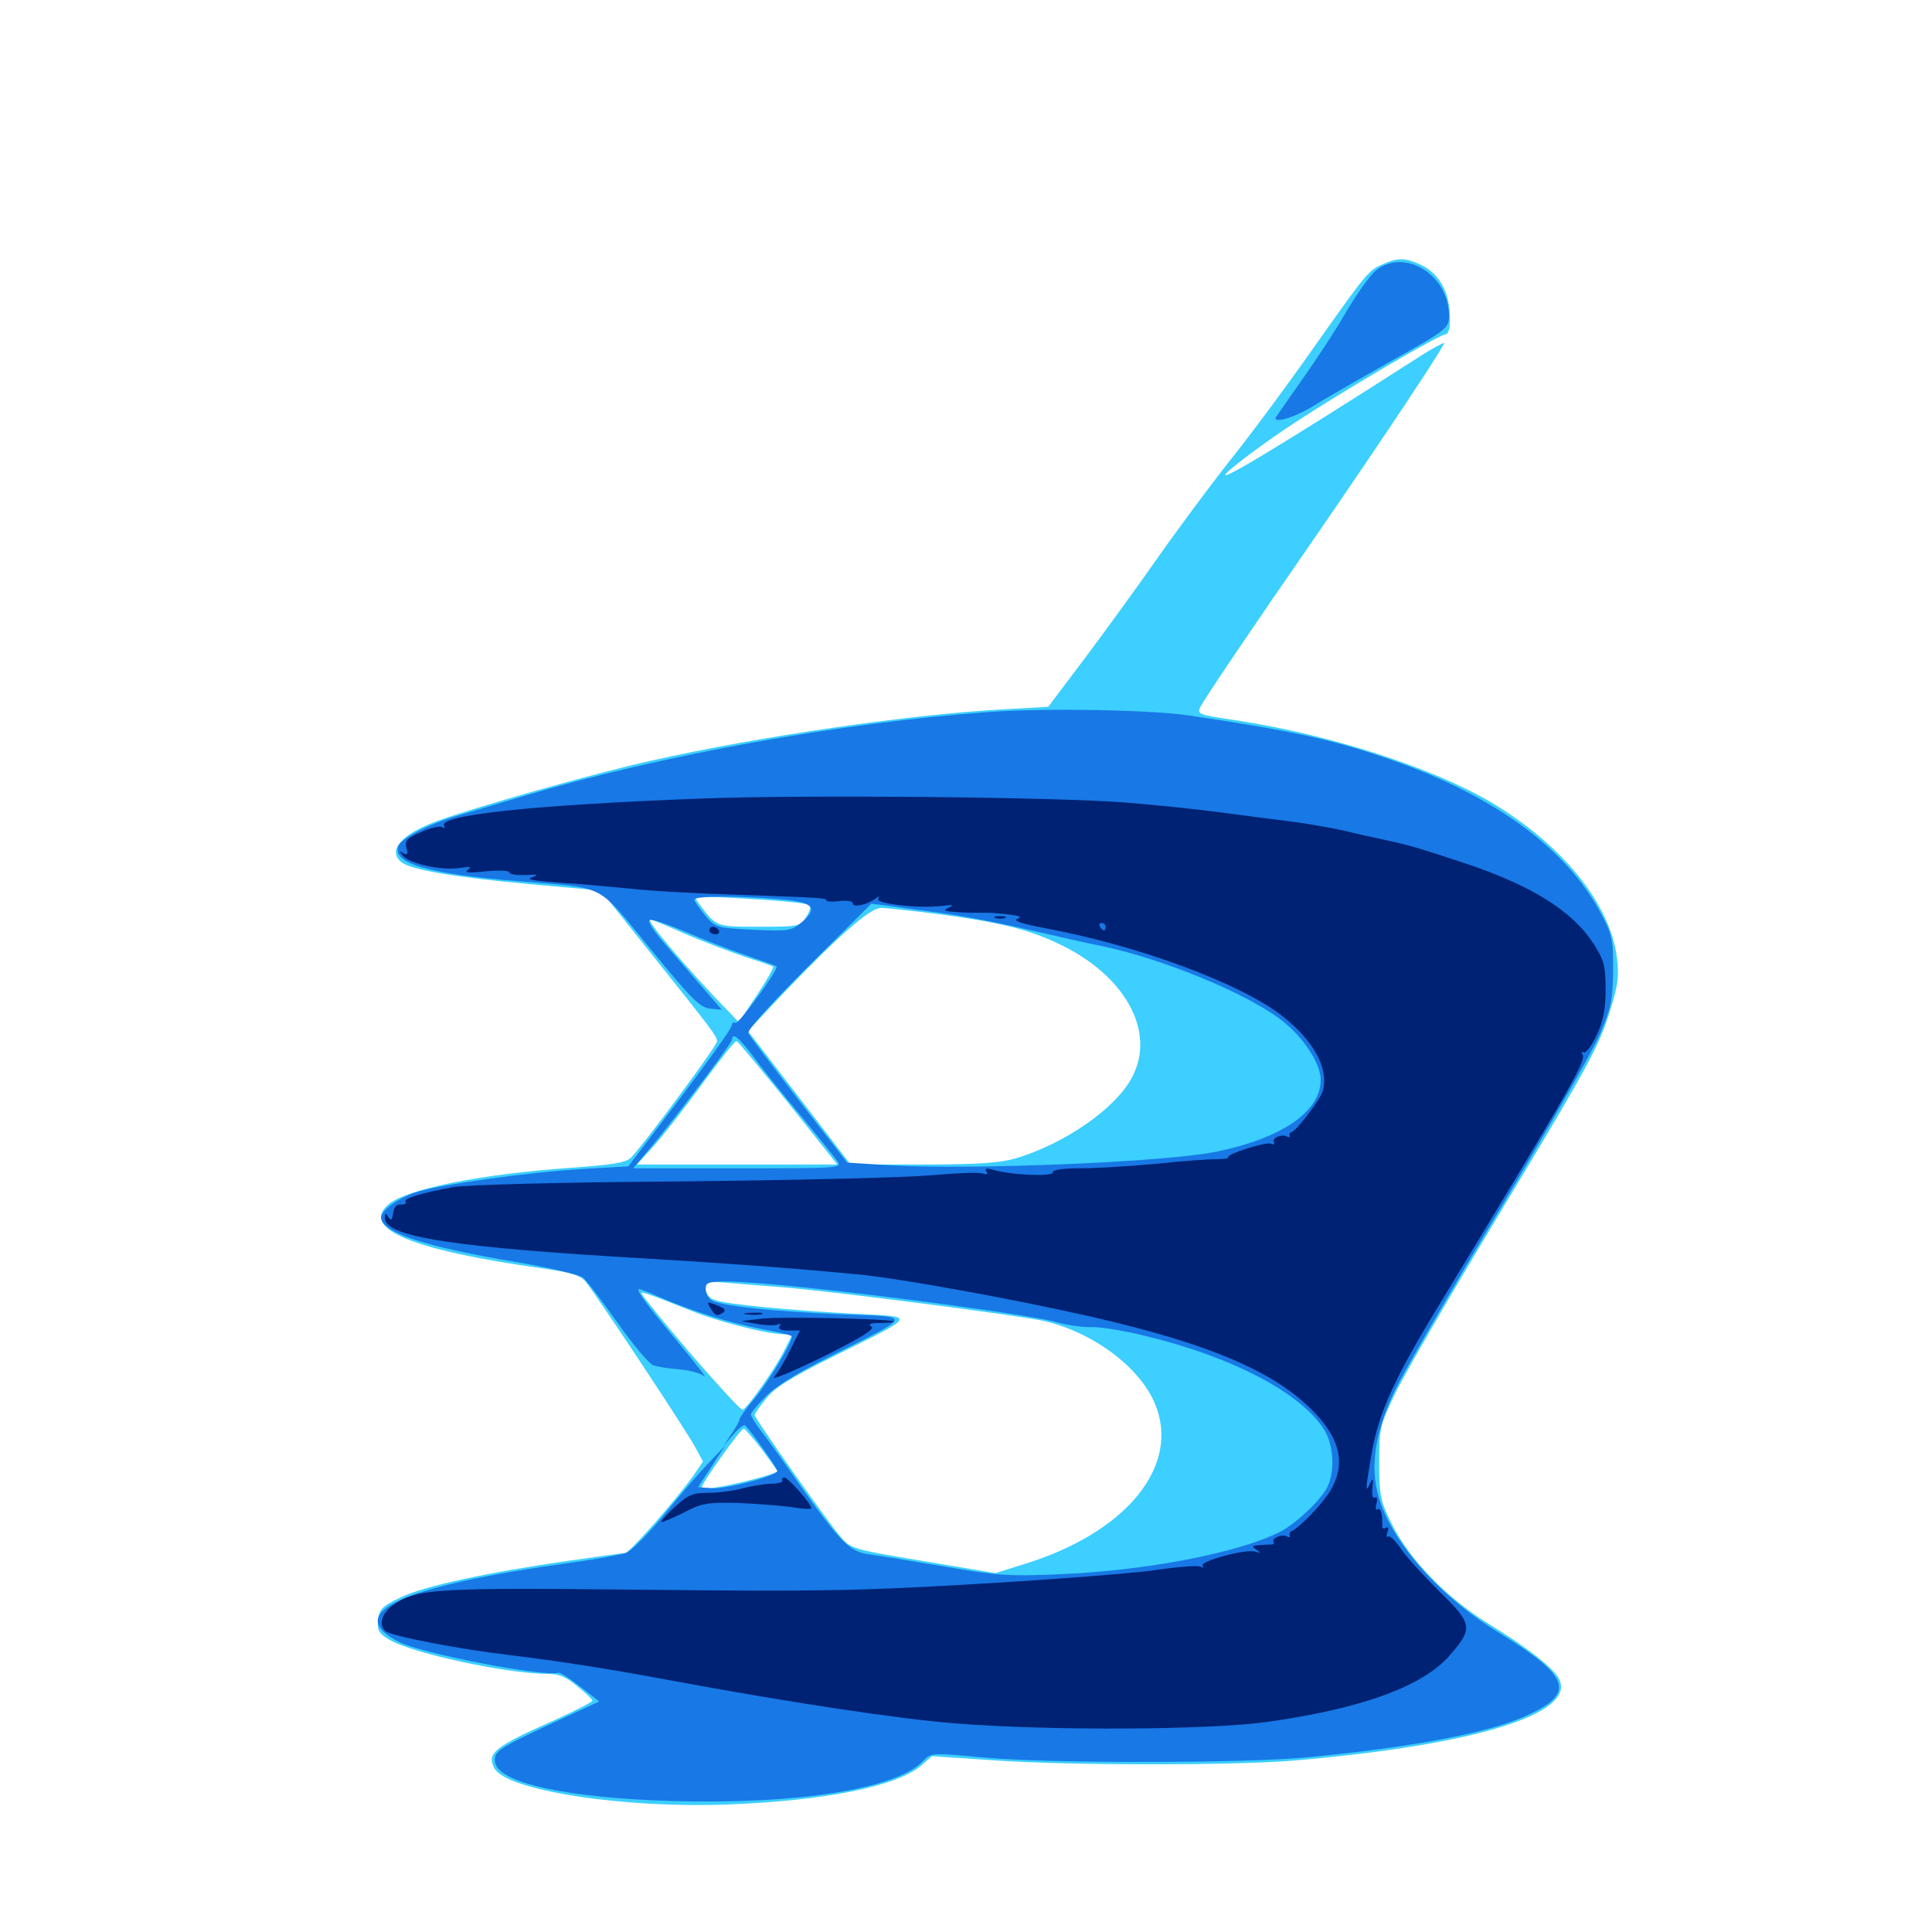 <svg xmlns="http://www.w3.org/2000/svg" viewBox="0 -1000 1000 1000">
	<path fill="#3ccfff" d="M715.82 -863.281C708.203 -859.961 707.617 -859.18 679.297 -819.141C666.016 -800.195 646.875 -774.414 636.523 -761.523C626.367 -748.633 609.375 -725.781 598.828 -710.742C588.281 -695.703 571.289 -672.266 561.133 -658.789L542.578 -634.18L518.945 -632.812C471.484 -630.273 393.359 -618.945 336.914 -606.25C309.18 -600.195 243.945 -581.641 226.172 -575C207.617 -568.164 200.391 -559.766 207.812 -553.711C212.5 -549.805 235.742 -545.898 274.023 -542.383L310.938 -539.062L336.719 -506.836C369.922 -465.234 371.094 -463.672 371.094 -460.938C371.094 -458.594 333.008 -407.227 326.562 -400.781C324.023 -398.242 317.188 -397.07 294.727 -395.508C248.047 -392.188 209.57 -384.375 200.781 -376.367C186.914 -363.867 213.672 -352.93 280.273 -343.555C296.289 -341.211 300.391 -340.039 303.32 -336.328C308.984 -329.297 356.055 -258.398 360.156 -250.391L363.867 -243.555L359.375 -236.914C350.781 -224.609 325.781 -196.094 323.438 -196.094C322.266 -196.094 309.375 -194.336 294.531 -192.188C252.344 -186.133 218.75 -178.906 207.031 -173.047C197.656 -168.555 196.289 -166.992 195.703 -161.523C195.117 -156.25 196.094 -154.492 201.367 -151.367C212.891 -144.336 262.5 -133.594 283.789 -133.594C289.258 -133.594 293.164 -132.031 298.828 -127.148C303.125 -123.828 306.641 -120.312 306.641 -119.727C306.641 -119.141 298.047 -114.648 287.695 -109.961C255.859 -95.898 251.758 -92.578 255.859 -84.766C262.109 -73.242 322.656 -63.867 376.953 -66.016C427.148 -67.969 463.867 -75.391 476.562 -85.938L482.422 -91.016L514.258 -88.867C553.711 -86.133 637.695 -86.133 668.945 -88.672C763.672 -96.68 816.602 -113.086 806.836 -131.25C803.711 -136.914 790.82 -147.07 770.117 -159.766C748.633 -173.047 729.297 -192.969 720.117 -211.719C714.453 -223.242 713.867 -225.977 713.867 -242.969C713.867 -260.742 714.258 -262.305 722.07 -278.516C726.367 -287.695 749.805 -328.125 774.023 -368.359C822.852 -449.414 827.93 -458.594 833.984 -478.906C837.5 -490.234 838.086 -495.508 836.914 -504.297C833.398 -532.422 808.398 -563.086 771.094 -585.156C740.43 -602.93 688.867 -619.531 641.211 -626.953C619.922 -630.078 619.336 -630.273 621.484 -634.375C623.828 -638.867 647.07 -673.438 681.055 -722.461C715.625 -772.656 748.242 -821.68 747.461 -822.461C747.07 -822.656 741.016 -819.531 734.18 -815.039C658.203 -766.406 626.562 -747.461 635.742 -756.055C641.211 -760.938 656.445 -772.266 669.922 -781.055C695.508 -797.852 745.117 -826.953 748.242 -826.953C749.219 -826.953 750.195 -828.906 750.391 -831.445C751.367 -846.68 746.094 -857.812 735.547 -862.891C727.539 -866.602 723.633 -866.797 715.82 -863.281ZM396.875 -534.18C408.398 -533.398 418.555 -532.227 419.141 -531.445C419.922 -530.859 418.945 -527.93 417.188 -525.195C414.062 -520.508 413.281 -520.312 392.969 -520.312C370.312 -520.312 370.898 -520.117 361.523 -532.617C359.18 -535.742 359.57 -535.938 367.383 -535.742C372.07 -535.742 385.352 -534.961 396.875 -534.18ZM483.398 -527.148C516.602 -522.852 531.836 -519.141 547.461 -511.719C582.031 -495.703 598.438 -466.406 586.133 -442.773C578.125 -426.758 551.367 -408.008 525.586 -400.391C517.383 -398.047 506.25 -397.266 477.539 -397.266H440.234L413.672 -431.836L387.109 -466.406L406.641 -487.109C434.18 -515.82 450.391 -530.078 456.055 -530.078C458.594 -530.078 470.898 -528.711 483.398 -527.148ZM354.688 -516.602C364.258 -512.5 378.32 -507.227 385.742 -504.688C393.359 -502.344 399.805 -500 400.195 -499.609C400.586 -499.219 396.875 -492.578 391.797 -484.961L382.422 -470.898L377.93 -475.586C355.469 -498.633 333.789 -524.219 336.523 -524.219C336.914 -524.219 345.117 -520.898 354.688 -516.602ZM408.008 -429.102L433.398 -397.266H381.641H329.688L339.258 -407.812C344.336 -413.672 355.664 -428.125 364.258 -440.039C372.852 -451.758 380.469 -461.328 381.25 -461.133C382.031 -460.938 393.945 -446.484 408.008 -429.102ZM404.297 -333.789C429.492 -331.836 527.734 -319.141 540.625 -316.211C565.625 -310.352 589.453 -292.773 597.656 -273.828C611.523 -241.406 583.008 -206.445 529.492 -190.234L515.234 -185.742L477.93 -191.992C441.406 -198.047 440.234 -198.438 435.156 -204.492C428.32 -212.305 390.625 -265.82 390.625 -267.578C390.625 -268.164 393.164 -272.07 396.484 -275.977C400.781 -281.641 409.18 -286.914 432.031 -298.242C475 -319.531 474.219 -318.359 444.141 -319.922C408.984 -321.68 375.195 -325 369.922 -327.148C366.992 -328.125 365.234 -330.469 365.234 -333.008C365.234 -336.719 366.016 -336.914 377.539 -335.938C384.18 -335.352 396.289 -334.375 404.297 -333.789ZM355.469 -322.461C370.898 -316.016 397.07 -309.375 406.25 -309.375H410.156L406.055 -301.172C401.367 -291.602 386.328 -270.508 384.375 -270.312C382.422 -270.312 349.023 -308.398 333.984 -327.734C331.25 -331.25 331.445 -331.445 334.961 -330.273C337.109 -329.688 346.289 -326.172 355.469 -322.461ZM394.336 -249.805C398.633 -243.945 402.344 -238.867 402.344 -238.477C402.344 -237.305 381.641 -231.836 371.68 -230.273C366.992 -229.492 363.281 -229.492 363.281 -230.273C363.281 -232.422 383.398 -260.547 384.961 -260.547C385.547 -260.547 389.844 -255.664 394.336 -249.805Z"/>
	<path fill="#1878e5" d="M712.305 -860.156C709.375 -857.812 702.344 -848.047 696.484 -838.086C690.82 -828.125 680.078 -812.109 673.047 -802.148C666.016 -792.188 660.156 -783.789 660.156 -783.594C660.156 -780.859 671.094 -784.375 680.078 -790.039C685.938 -793.75 704.102 -804.102 720.312 -813.281C749.023 -829.297 749.805 -830.078 750 -836.328C750.195 -857.422 727.344 -871.875 712.305 -860.156ZM511.719 -631.445C435.156 -625.977 341.406 -608.984 271.484 -588.086C259.18 -584.375 243.75 -579.883 237.305 -577.93C222.266 -573.633 207.812 -566.211 206.25 -562.109C202.734 -553.125 221.289 -547.656 269.922 -543.75C314.648 -540.039 308.398 -543.164 336.719 -508.789C357.812 -483.008 362.305 -478.516 367.578 -477.93L373.633 -477.344L366.992 -484.961C363.281 -489.258 354.297 -499.609 347.07 -508.008C338.281 -517.969 334.57 -523.438 336.523 -523.828C338.086 -524.219 346.289 -521.289 354.688 -517.773C363.086 -514.062 377.148 -508.594 385.742 -505.664C394.336 -502.734 401.562 -500.195 401.953 -499.805C403.32 -498.633 382.227 -469.531 380.664 -470.508C379.688 -471.289 378.906 -470.508 378.711 -469.141C378.711 -467.773 366.602 -450.781 351.953 -431.445L325.195 -396.289L301.367 -394.922C272.461 -393.164 226.562 -386.719 214.453 -382.617C205.664 -379.492 197.266 -373.438 197.266 -369.922C197.266 -362.109 219.727 -354.688 267.773 -346.68C284.961 -343.75 299.805 -340.234 301.758 -338.672C303.711 -337.109 311.719 -326.562 319.727 -315.234C327.734 -303.906 335.938 -294.141 338.086 -293.359C340.234 -292.578 346.289 -291.602 351.562 -291.211C356.836 -290.82 362.695 -289.258 364.453 -287.695C366.406 -286.133 360.156 -294.141 350.781 -305.469C334.57 -324.805 328.711 -332.812 330.859 -332.812C331.25 -332.812 335.938 -331.055 341.211 -328.711C357.812 -321.484 377.148 -315.43 393.164 -312.305C401.758 -310.742 409.375 -308.984 409.766 -308.398C411.133 -307.031 398.438 -285.547 390.43 -275.977C386.133 -270.898 382.812 -266.211 382.812 -265.43C382.812 -264.648 381.055 -261.328 378.711 -258.008L374.609 -251.758L379.688 -257.617C382.422 -260.742 385.156 -262.891 385.742 -262.109C389.062 -258.984 402.344 -240.039 402.344 -238.672C402.344 -236.133 375.781 -229.102 368.359 -229.688L361.328 -230.273L368.359 -241.016L375.391 -251.758L366.797 -242.773C362.109 -237.891 351.758 -225.977 343.75 -216.016C335.742 -206.25 326.953 -197.461 324.219 -196.289C321.484 -195.312 308.789 -192.969 295.898 -191.211C206.641 -178.906 176.367 -164.844 207.227 -149.805C219.531 -143.945 281.055 -132.031 289.062 -134.18C290.039 -134.375 295.117 -131.055 300.391 -126.953L310.156 -119.336L285.742 -108.008C257.617 -94.922 255.469 -93.359 256.25 -87.891C257.812 -77.148 293.555 -69.336 348.633 -67.773C413.477 -66.016 464.648 -74.219 477.93 -88.672C481.836 -92.773 482.422 -92.773 508.008 -90.43C542.383 -87.109 644.336 -87.305 676.758 -90.43C731.445 -95.703 769.336 -102.93 789.062 -111.523C816.016 -123.438 813.281 -131.836 775.586 -155.078C743.359 -174.805 717.969 -204.492 712.695 -228.711C709.375 -243.555 712.5 -260.547 722.266 -280.859C726.367 -289.453 750.391 -331.055 775.586 -372.852C800.781 -414.844 824.414 -456.055 828.125 -464.648C833.984 -478.516 834.766 -482.422 834.961 -497.852C834.961 -514.258 834.57 -516.211 828.125 -528.125C810.547 -560.742 773.633 -587.891 721.875 -606.055C691.602 -616.797 670.508 -621.484 615.234 -629.688C595.898 -632.617 540.039 -633.594 511.719 -631.445ZM403.125 -534.57C420.898 -533.203 423.828 -530.273 415.039 -522.656C409.57 -518.164 408.398 -517.969 389.844 -518.75C370.508 -519.727 370.312 -519.922 364.844 -526.367C361.914 -529.883 359.375 -533.594 359.375 -534.375C359.375 -536.328 382.617 -536.328 403.125 -534.57ZM489.258 -527.148C501.172 -525.391 521.289 -521.484 534.18 -518.359C547.07 -515.43 562.891 -511.719 569.336 -510.547C601.562 -503.906 645.703 -485.742 663.672 -471.68C675 -462.695 683.594 -449.414 683.594 -441.016C683.594 -424.805 663.867 -411.133 630.664 -404.102C604.297 -398.438 502.148 -394.336 459.961 -396.875L438.477 -398.242L413.477 -430.469C399.805 -448.242 387.891 -463.867 387.305 -465.234C386.719 -466.797 398.828 -480.273 418.555 -500L450.977 -532.227L459.375 -531.25C464.062 -530.469 477.539 -528.711 489.258 -527.148ZM389.648 -453.516C393.75 -447.852 404.883 -433.984 414.062 -423.047C423.242 -411.914 431.836 -401.172 433.398 -399.023C435.938 -395.312 434.766 -395.312 381.836 -395.312H327.734L336.133 -405.273C350 -421.875 378.906 -460.156 378.906 -461.914C378.906 -465.82 382.422 -463.086 389.648 -453.516ZM415.039 -333.789C464.062 -328.711 534.18 -319.141 546.094 -315.82C552.344 -314.062 560.938 -312.891 565.039 -313.086C569.141 -313.281 581.641 -311.328 592.578 -308.594C638.086 -297.656 673.633 -278.906 685.547 -259.766C690.43 -251.562 691.016 -238.086 686.914 -230.078C683.398 -223.242 670.703 -211.328 662.695 -207.227C641.602 -196.289 592.773 -186.914 547.852 -185.156C521.484 -183.984 515.43 -184.57 488.281 -189.258C471.68 -191.992 454.297 -194.922 449.609 -195.508C439.844 -196.875 435.156 -201.562 414.062 -231.25C406.25 -242.578 397.266 -255.078 394.141 -258.984C391.211 -262.891 388.672 -266.992 388.672 -267.773C388.672 -268.75 391.992 -272.852 396.289 -277.148C401.367 -282.422 413.086 -289.648 431.836 -299.023C473.047 -319.727 472.852 -318.359 435.352 -319.727C398.633 -321.289 371.289 -324.219 367.773 -327.344C366.406 -328.516 365.234 -331.055 365.234 -333.008C365.234 -336.133 366.797 -336.719 376.562 -336.719C382.617 -336.719 400 -335.352 415.039 -333.789Z"/>
	<path fill="#002274" d="M364.258 -586.719C275.781 -583.398 226.367 -578.125 229.883 -572.461C230.469 -571.289 230.078 -571.094 228.906 -571.875C227.539 -572.656 222.656 -571.484 217.969 -569.336C210.547 -566.211 209.375 -564.844 210.352 -561.133C211.328 -557.812 210.938 -557.227 208.789 -558.398C206.445 -559.766 206.445 -559.57 208.594 -557.031C211.914 -552.93 229.102 -549.219 238.086 -550.781C243.359 -551.562 244.336 -551.367 242.188 -549.805C240.039 -548.242 242.578 -548.047 251.562 -549.023C258.398 -549.609 263.672 -549.414 263.672 -548.438C263.672 -547.461 267.383 -546.875 272.07 -547.07C278.32 -547.461 279.102 -547.266 275.391 -545.898C271.875 -544.922 275.781 -544.141 289.062 -543.164C299.219 -542.578 316.016 -541.016 326.172 -540.039C336.328 -538.867 360.938 -537.5 380.859 -536.914C425.781 -535.352 427.734 -535.156 427.734 -533.984C427.734 -533.203 430.859 -533.203 434.57 -533.594C438.477 -533.984 441.406 -533.594 441.406 -532.422C441.406 -530.078 448.828 -531.641 452.93 -534.766C455.078 -536.328 455.469 -536.328 454.492 -534.766C452.93 -532.227 475.391 -529.688 487.305 -531.055C493.164 -531.836 494.141 -531.641 491.211 -530.273C487.891 -528.711 488.477 -528.32 495.117 -527.93C499.414 -527.539 505.078 -527.539 507.812 -527.539C510.547 -527.734 516.602 -527.344 521.484 -526.758C527.93 -525.977 529.297 -525.391 526.562 -524.414C524.023 -523.438 528.906 -521.875 541.211 -519.531C589.453 -510.547 642.578 -490.82 663.867 -474.023C680.078 -461.133 687.695 -447.266 684.766 -435.547C683.594 -431.055 670.508 -413.867 668.164 -413.867C667.578 -413.867 667.188 -413.086 667.578 -412.305C667.773 -411.328 667.188 -411.133 666.211 -411.719C663.672 -413.281 658.008 -410.938 659.375 -408.789C659.961 -407.812 659.18 -407.422 657.812 -408.008C655.078 -409.18 634.18 -402.344 635.742 -400.977C636.133 -400.391 633.398 -400 629.297 -400C625.391 -400 611.523 -399.023 598.633 -397.656C585.742 -396.484 568.359 -395.312 560.156 -395.312C550 -395.312 544.922 -394.531 544.922 -393.164C544.922 -390.82 523.047 -391.797 513.867 -394.531C510.547 -395.508 509.57 -395.312 510.547 -393.75C511.523 -392.188 510.938 -391.797 508.789 -392.578C507.031 -393.359 494.531 -392.773 480.859 -391.602C467.188 -390.43 408.594 -389.062 350.586 -388.477C291.406 -388.086 240.43 -386.719 234.57 -385.547C217.578 -382.422 208.789 -379.688 209.961 -377.93C210.352 -376.953 209.375 -376.367 207.422 -376.562C205.273 -376.758 203.906 -375.195 203.516 -372.07C202.93 -368.359 202.344 -367.969 200.977 -370.117C199.609 -372.266 199.219 -372.266 199.219 -369.531C199.219 -359.766 234.766 -354.297 336.914 -348.438C372.852 -346.289 406.836 -343.945 443.359 -340.43C464.062 -338.672 525.977 -327.344 565.43 -318.359C627.344 -304.102 660.742 -289.648 680.664 -268.555C693.945 -254.688 696.484 -241.797 688.672 -228.516C684.57 -221.68 672.656 -209.18 668.359 -207.422C667.578 -207.031 667.188 -206.055 667.578 -205.273C667.773 -204.297 667.188 -204.102 666.211 -204.688C663.867 -206.25 658.008 -203.906 659.18 -201.953C659.766 -201.172 658.984 -200.391 657.617 -200.586C656.445 -200.586 653.516 -200.391 651.367 -200.195C648.047 -200 647.852 -199.609 650.391 -197.852C652.734 -196.094 652.734 -195.898 649.805 -196.875C644.922 -198.438 621.094 -191.992 622.461 -189.648C623.047 -188.477 622.656 -188.281 621.484 -189.062C620.312 -189.844 610.156 -189.062 599.219 -187.5C588.086 -185.742 547.07 -182.617 507.812 -180.273C445.117 -176.562 424.023 -176.172 333.398 -177.148C224.023 -178.32 215.234 -177.734 203.125 -168.945C197.461 -164.844 195.898 -158.594 199.609 -155.664C202.734 -153.125 238.281 -146.289 263.672 -143.359C289.062 -140.234 314.453 -136.328 344.727 -130.664C407.812 -118.945 464.453 -110.352 494.141 -108.008C542.383 -104.102 626.172 -104.492 656.25 -108.789C704.492 -115.625 735.938 -126.953 750 -142.773C762.695 -157.227 762.305 -159.375 745.117 -176.172C736.914 -184.375 727.93 -194.141 725.195 -198.242C722.461 -202.344 719.531 -205.273 718.555 -204.688C717.578 -204.102 717.383 -205.273 718.164 -207.031C718.945 -209.18 718.555 -209.961 717.383 -209.18C716.211 -208.398 715.234 -208.984 715.43 -210.352C715.625 -216.406 714.648 -219.727 713.086 -218.75C712.109 -217.969 711.719 -219.531 712.5 -221.875C713.086 -224.219 712.695 -225.586 711.523 -224.805C710.547 -224.219 709.961 -226.172 710.352 -229.883C710.938 -234.961 710.547 -235.352 709.18 -232.227C706.641 -226.758 706.641 -228.516 709.961 -247.852C713.672 -268.945 721.68 -286.523 745.117 -325C812.695 -436.328 821.094 -450.977 819.141 -454.102C818.359 -455.469 818.555 -455.859 819.727 -455.273C820.703 -454.688 823.828 -458.594 826.367 -464.062C829.883 -471.68 831.055 -477.344 831.055 -487.891C831.055 -500.195 830.273 -502.93 824.805 -511.523C813.867 -528.516 792.578 -541.797 757.812 -553.32C733.594 -561.328 729.492 -562.5 717.773 -565.039C712.5 -566.211 702.344 -568.359 695.312 -570.117C688.281 -571.68 675.977 -573.828 667.969 -574.805C659.961 -575.781 643.75 -577.93 631.836 -579.492C620.117 -581.055 598.047 -583.398 583.008 -584.57C546.289 -587.5 417.578 -588.672 364.258 -586.719ZM463.477 -534.57C464.648 -535.156 463.672 -535.547 460.938 -535.547C458.203 -535.547 457.227 -535.156 458.594 -534.57C459.766 -534.18 462.109 -534.18 463.477 -534.57ZM477.148 -532.617C478.32 -533.203 477.344 -533.594 474.609 -533.594C471.875 -533.594 470.898 -533.203 472.266 -532.617C473.438 -532.227 475.781 -532.227 477.148 -532.617ZM572.266 -520.312C572.266 -519.336 571.875 -518.359 571.484 -518.359C570.898 -518.359 569.922 -519.336 569.336 -520.312C568.75 -521.484 569.141 -522.266 570.117 -522.266C571.289 -522.266 572.266 -521.484 572.266 -520.312ZM282.617 -146.094C283.398 -146.68 282.227 -147.266 280.078 -147.07C277.93 -147.07 277.344 -146.484 278.906 -145.898C280.273 -145.312 282.031 -145.508 282.617 -146.094ZM515.234 -524.805C513.867 -525.391 514.844 -525.781 517.578 -525.781C520.312 -525.781 521.289 -525.391 520.117 -524.805C518.75 -524.414 516.406 -524.414 515.234 -524.805ZM367.188 -518.359C367.188 -517.383 368.555 -516.406 370.312 -516.406C371.875 -516.406 372.656 -517.383 372.07 -518.359C371.484 -519.531 370.117 -520.312 368.945 -520.312C367.969 -520.312 367.188 -519.531 367.188 -518.359ZM367.773 -322.852C370.312 -318.75 371.094 -318.555 374.414 -320.703C375.977 -321.68 375 -322.852 371.094 -324.414C365.82 -326.367 365.625 -326.367 367.773 -322.852ZM386.328 -319.727C383.789 -320.117 385.352 -320.508 389.648 -320.508C393.945 -320.703 395.898 -320.312 394.141 -319.727C392.188 -319.336 388.672 -319.336 386.328 -319.727ZM393.555 -317.383L383.789 -316.211L392.188 -314.648C396.875 -313.867 401.562 -313.867 402.734 -314.453C404.102 -315.234 404.297 -314.844 403.516 -313.672C402.539 -312.109 404.102 -311.328 408.203 -311.328H414.062L408.984 -301.172C406.25 -295.508 402.344 -289.258 400.781 -287.305C399.023 -285.352 410.156 -290.039 425.781 -297.656C446.094 -307.812 453.125 -312.109 450.977 -313.477C449.023 -314.648 450.586 -315.234 455.859 -315.234C460.156 -315.234 463.086 -315.625 462.695 -316.016C461.133 -317.383 403.125 -318.75 393.555 -317.383ZM404.883 -233.789C405.469 -232.812 402.734 -232.031 398.828 -232.031C394.727 -231.836 388.086 -230.664 383.789 -229.492C379.492 -228.32 371.875 -227.344 366.797 -227.344C358.789 -227.344 356.25 -226.367 349.609 -220.312C345.312 -216.406 341.992 -212.695 342.383 -212.305C342.773 -211.914 347.852 -214.062 353.711 -216.992C363.086 -221.875 365.82 -222.461 381.836 -222.07C391.406 -221.68 404.102 -220.703 409.766 -219.922C415.234 -218.945 419.922 -218.75 419.922 -219.336C419.922 -221.68 408.008 -235.156 406.055 -235.156C404.883 -235.156 404.492 -234.57 404.883 -233.789Z"/>
</svg>